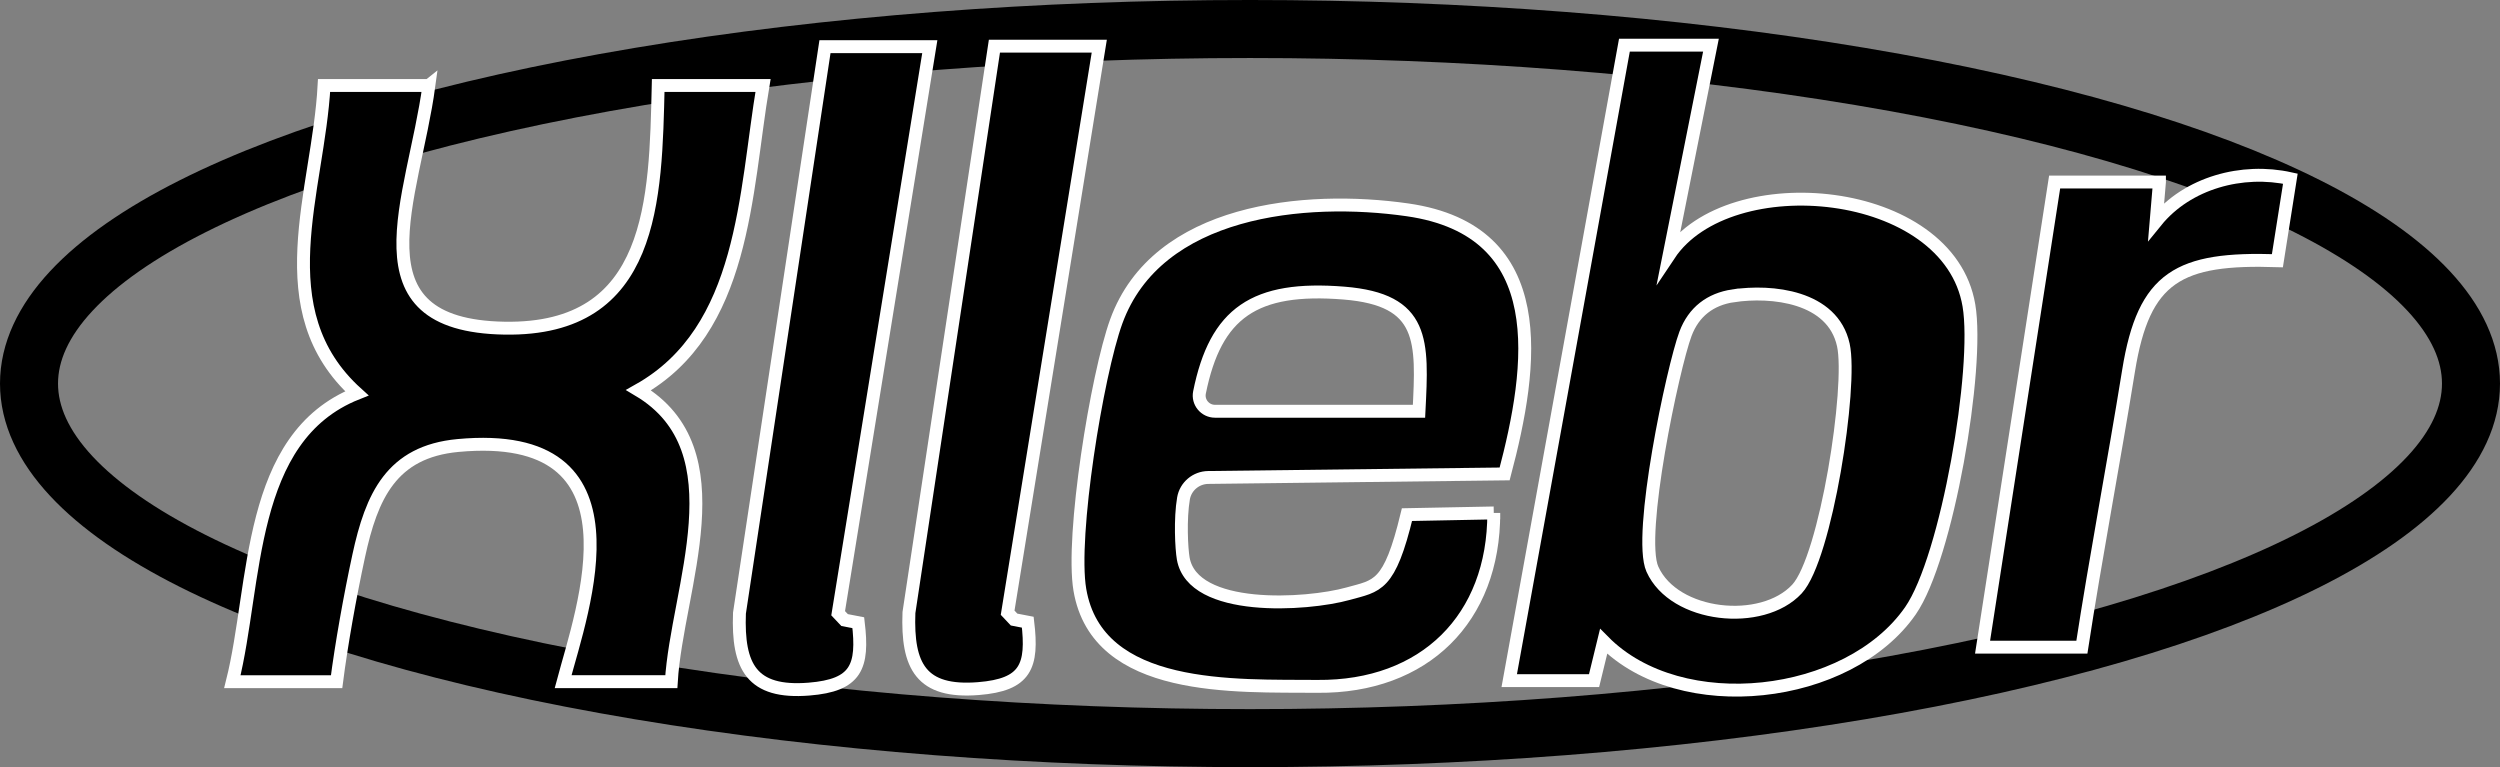 <?xml version="1.0" encoding="UTF-8"?>
<svg id="Layer_2" data-name="Layer 2" xmlns="http://www.w3.org/2000/svg" viewBox="0 0 775.6 238">
  <rect x="0" y="0" width="775.6" height="238" fill="#808080" stroke="none"/>
  <defs>
    <style>
      .cls-1 {
        stroke: #fff;
        stroke-width: 4px;
      }

      .cls-1, .cls-2 {
        stroke-miterlimit: 10;
      }

      .cls-2 {
        fill: none;
        stroke: #000;
        stroke-width: 18px;
      }
    </style>
  </defs>
  <g id="Layer_4" data-name="Layer 4">
    <g>
      <ellipse class="cls-2" cx="387.8" cy="119" rx="378.8" ry="110"/>
      <path class="cls-1" d="M530.81,14.01l-12.97,65.04c18.52-27.81,86.7-21.63,93,15.72,3.28,19.4-6.76,78.33-18.15,94.72-19.21,27.64-71.26,33.7-95.18,9.48l-2.97,12.19h-26.32L503.96,14.01h26.85ZM537.66,91.77c-7.03,1.06-12.2,4.95-14.76,11.8-3.92,10.49-14.92,62.63-10.26,73.01,6.74,15.03,34.04,17.81,44.84,6.17,8.98-9.67,17.22-62.9,14.4-75.73-3.33-15.14-22.28-17.04-34.22-15.24Z"/>
      <path class="cls-1" d="M669.95,56.48l-1.03,12.19c9.73-11.99,26.74-16.56,41.64-13.24l-4.02,25.45c-30.58-1.01-41.45,4.87-46.17,34.11s-10.21,57.93-14.49,85.79h-30.81l22.36-144.31h32.52Z"/>
      <path class="cls-1" d="M463.43,159.13c.06,32.7-21.47,54.11-54.72,53.81-25.27-.23-68.24,2.08-73.69-29.94-2.83-16.59,5.29-66.76,11.29-83.28,12.65-34.84,58.56-39.18,90.35-34.62,45.04,6.47,39.01,48.46,30.14,81.93l-91.97,1.1c-3.78.05-7.02,2.77-7.66,6.5-1.09,6.38-.62,15.56-.08,18.65,2.94,16.77,38.3,14.5,51.14,10.91,9.07-2.53,12.83-1.97,18.27-24.53l26.93-.53ZM440.23,127.59c1.1-21.8,1.87-34.63-23.28-36.66-27.77-2.24-39.83,6.1-44.82,30.82-.61,3.02,1.73,5.84,4.81,5.84h63.29Z"/>
      <path class="cls-1" d="M133.07,26.52c-4.76,35.24-24.56,74.48,23.46,75.29,46.45.78,46.84-39.99,47.67-75.29h32.52c-5.62,33.42-5.51,75.92-38.61,94.52,31.51,18.75,11.91,61.38,10.16,90.44h-33.57c6-22.59,26.67-78.77-32.59-73.27-20.7,1.92-26.83,15.76-30.82,34.23-2.75,12.73-5.4,27.65-6.86,39.05h-32.34c7.63-30.43,4.36-75.8,38.61-89.45-28.5-25.76-11.92-62.74-10.16-95.51h32.52Z"/>
      <path class="cls-1" d="M288.46,14.48l-28.43,175.77,2,2.12,4.25.82c1.62,13.63-.56,19.42-15.3,20.6-17.82,1.42-22.19-6.95-21.57-23.58L255.94,14.48h32.52Z"/>
      <path class="cls-1" d="M341.04,14.32l-28.43,175.77,2,2.12,4.25.82c1.62,13.63-.56,19.42-15.3,20.6-17.82,1.42-22.19-6.95-21.57-23.58l26.52-175.73h32.52Z"/>
    </g>
  </g>
</svg>